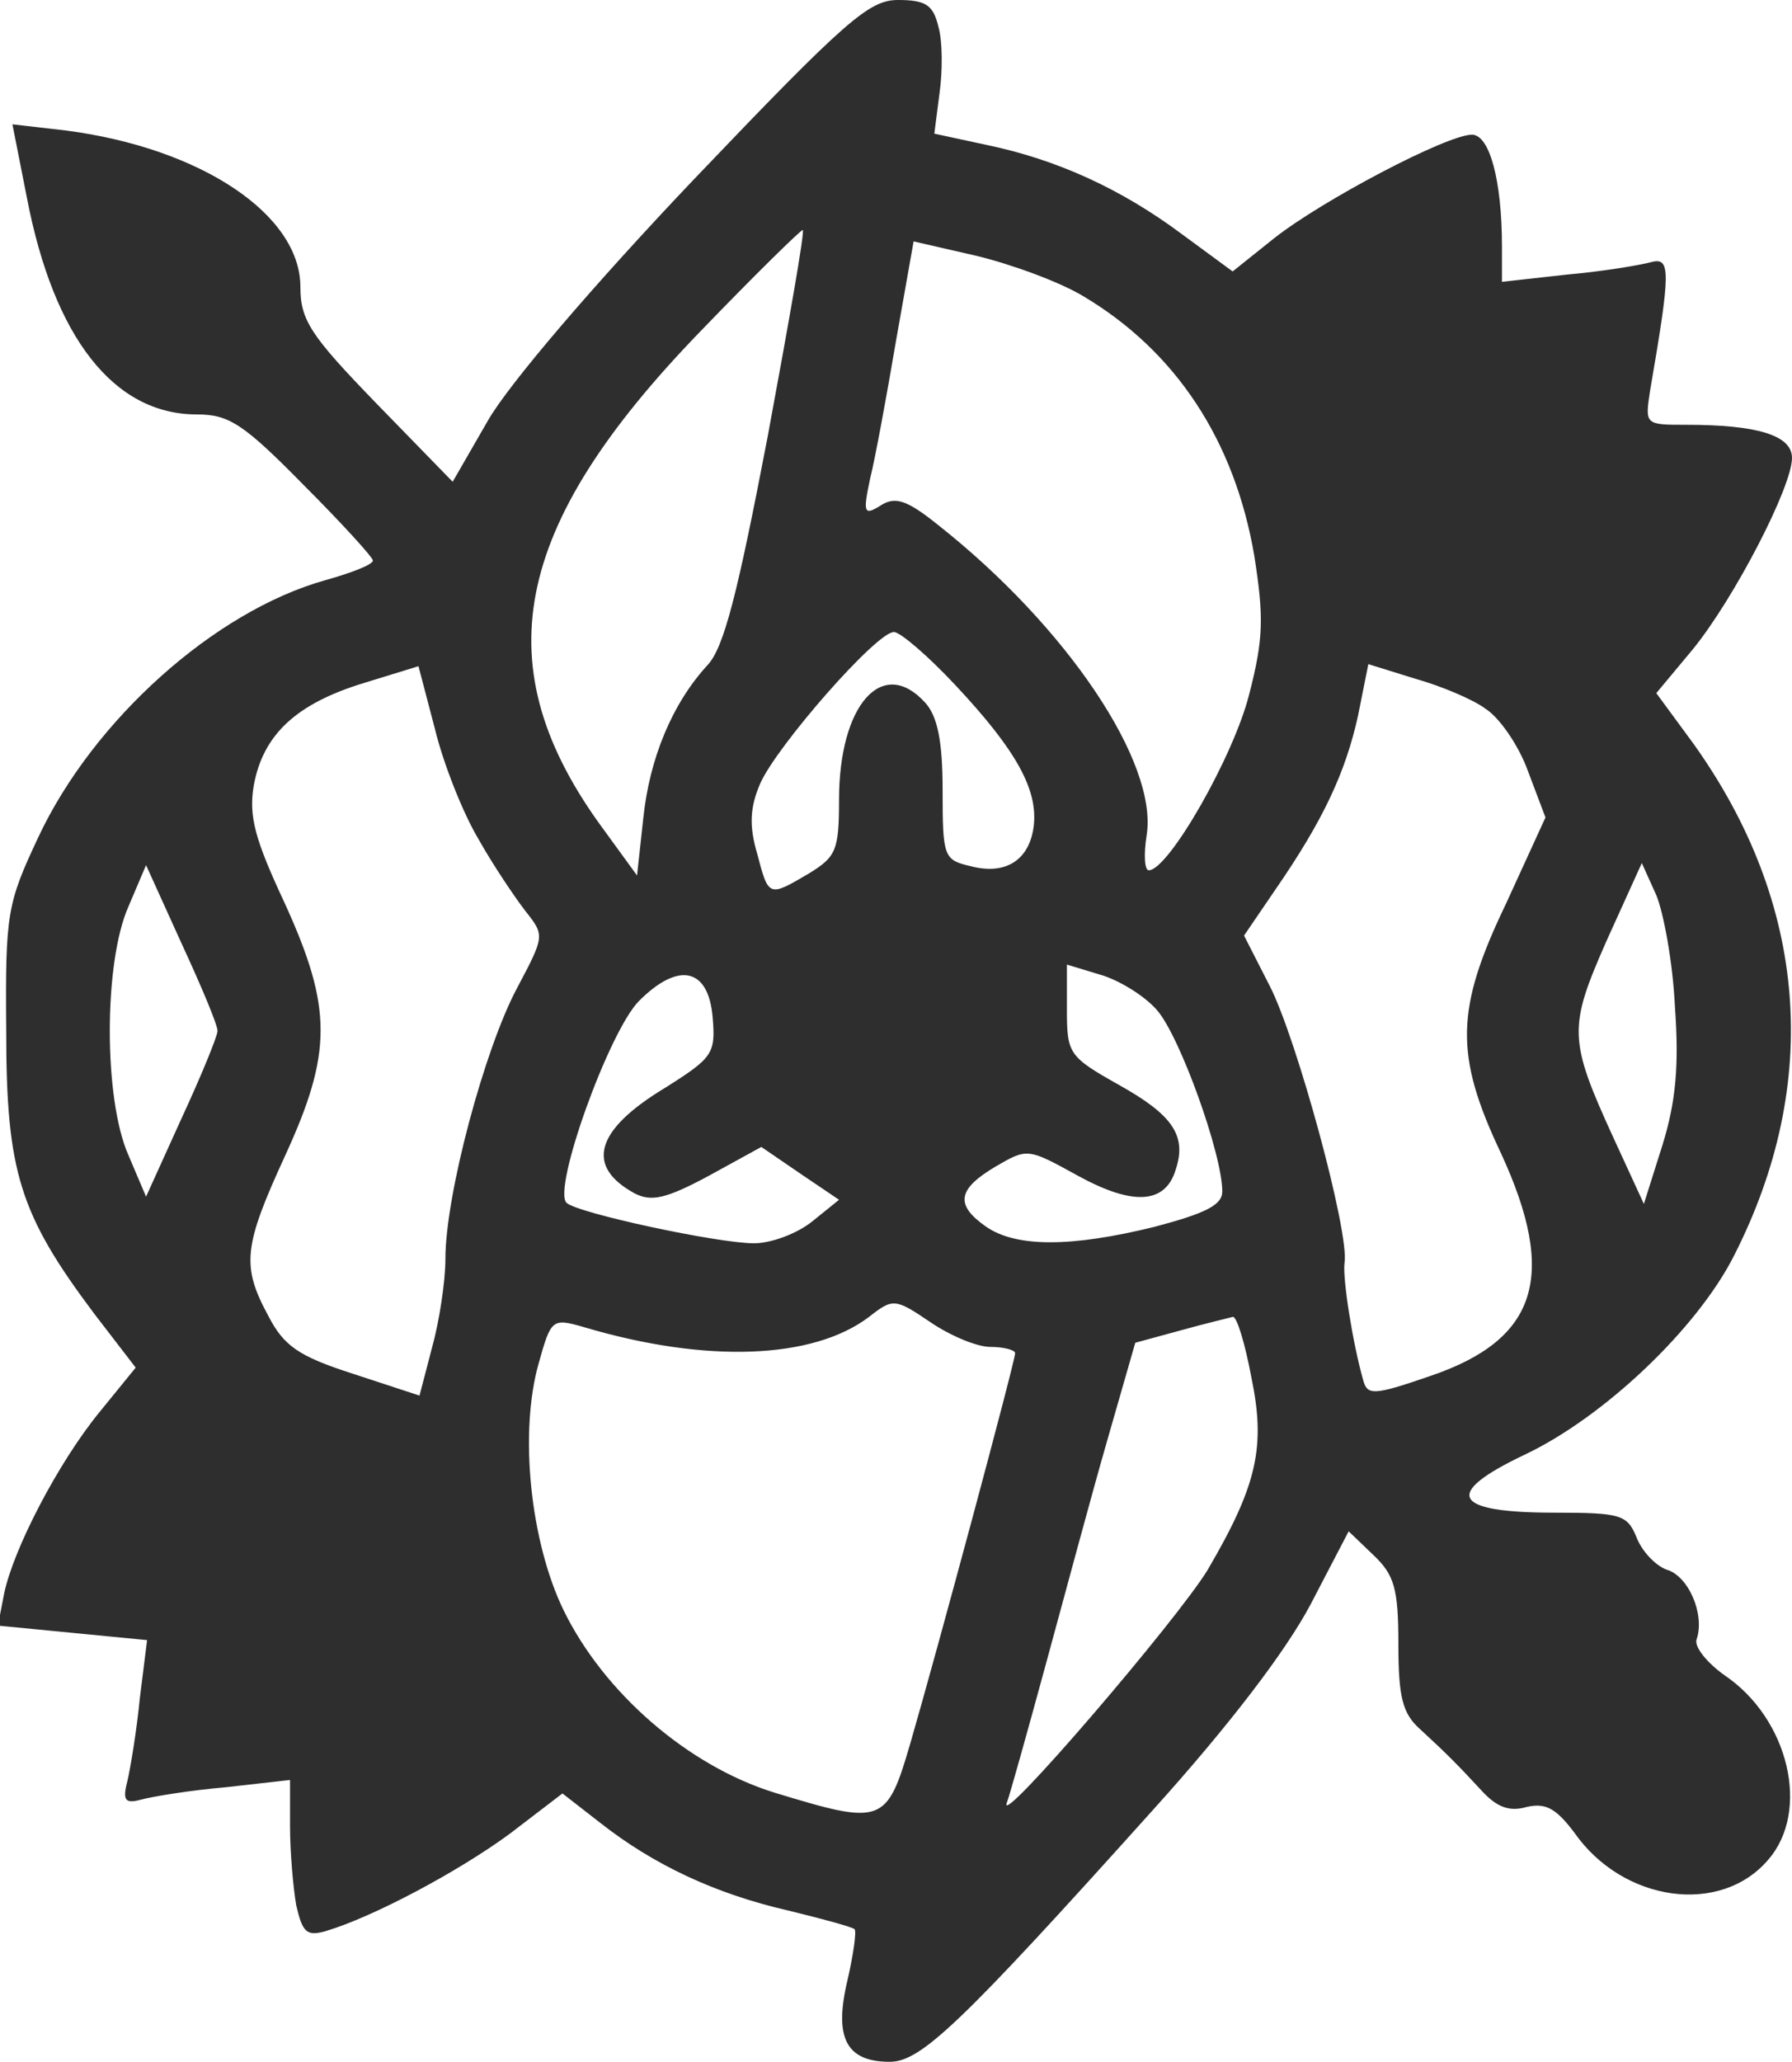 <?xml version="1.0" encoding="utf-8"?>
<!-- Generator: Adobe Illustrator 23.0.1, SVG Export Plug-In . SVG Version: 6.00 Build 0)  -->
<svg version="1.1" id="Layer_1" xmlns="http://www.w3.org/2000/svg" xmlns:xlink="http://www.w3.org/1999/xlink" x="0px" y="0px"
	 viewBox="0 0 173 199" style="enable-background:new 0 0 173 199;" xml:space="preserve">
<style type="text/css">
	.st0{fill:#2E2E2E;}
</style>
<g transform="translate(0,199) scale(0.1,-0.1)">
	<path class="st0" d="M670,1817c-97-102-179-198-199-233l-34-59l-74,76c-63,65-73,80-73,112c0,70-96,134-226,151l-52,6l14-71
		c26-135,84-209,164-209c31,0,45-9,103-68c37-37,67-70,67-73c0-4-21-12-46-19c-107-30-224-135-277-248c-30-64-32-73-31-187
		c0-136,13-177,85-273l40-52l-35-43C56,578,13,495,4,452l-6-31l72-7l72-7l-7-56c-3-31-9-67-12-80c-5-19-2-22,13-18c11,3,47,9,82,12
		l62,7v-45c0-24,3-59,6-76c6-26,10-30,28-25c47,14,129,58,178,94l51,39l36-28c52-41,112-69,182-85c33-8,62-16,64-18s-1-24-7-50
		c-13-55-1-78,41-78c30,0,68,36,254,243c74,82,128,153,152,198l37,71l24-23c20-19,24-32,24-86c0-51,4-67,21-82c26-24,36-34,60-60
		c14-15,26-20,43-15c18,4,28-1,46-25c47-67,141-80,187-26c41,47,20,136-42,178c-17,12-30,28-27,35c8,24-8,61-29,67
		c-11,4-24,18-29,31c-9,22-15,24-79,24c-99,0-109,18-29,56c76,36,166,121,202,192c85,167,71,340-39,494l-36,49l35,42
		c40,49,96,157,96,185c0,22-34,32-102,32c-40,0-40,0-35,33c20,116,20,129,1,124c-11-3-47-9-81-12l-63-7v34c0,64-12,108-29,108
		c-24,0-144-63-191-100l-40-32l-49,36c-59,44-121,72-188,86l-51,11l5,39c3,21,3,50-1,64c-5,21-12,26-39,26
		C839,1990,817,1971,670,1817z M741,1568c-29-151-42-203-58-220c-34-37-56-90-62-148l-6-55l-32,44c-116,157-90,292,93,481
		c53,55,98,99,99,98C777,1766,761,1676,741,1568z M1046,1704c89-53,146-139,165-251c9-58,9-79-5-133c-15-60-78-170-97-170
		c-4,0-5,15-2,34c11,70-77,201-201,299c-31,25-42,28-56,19c-16-10-17-7-10,26c5,20,16,80,25,133l17,96l61-14
		C976,1735,1023,1718,1046,1704z M923,1328c58-62,79-100,75-135c-4-33-27-48-61-39c-26,6-27,9-27,73c0,48-5,72-17,85
		c-41,45-83-2-83-94c0-49-3-55-29-71c-39-23-39-23-50,19c-8,27-7,45,3,68c16,36,112,146,129,146C869,1380,896,1357,923,1328z
		 M462,1180c14-25,35-56,45-69c19-24,19-24-8-75c-31-58-69-199-69-261c0-22-6-61-13-86l-12-46l-64,21c-53,17-67,27-82,56
		c-26,48-24,67,16,154c46,100,46,143,0,244c-29,62-35,84-30,114c9,49,41,79,107,99l52,16l16-61C428,1253,447,1205,462,1180z
		 M1434,1306c13-8,32-35,41-60l17-45l-38-83c-49-102-50-146-5-241c55-119,35-180-68-215c-55-19-61-19-65-4c-10,35-20,98-18,113
		c5,29-46,216-72,267l-25,49l30,44c47,68,68,114,80,168l10,50l45-14C1391,1328,1422,1315,1434,1306z M1617,1018c4-56,1-91-12-133
		l-18-57l-29,63c-44,96-44,107-7,191l34,75l14-31C1606,1109,1615,1061,1617,1018z M210,995c0-5-16-44-35-85l-34-75l-17,40
		c-24,54-24,186,0,240l17,40l34-75C194,1039,210,1001,210,995z M1117,1015c22-25,63-139,63-175c0-13-16-21-65-34
		c-81-20-134-20-163,0c-30,21-28,36,9,58c31,18,31,18,80-9c53-29,84-27,94,6c11,33-3,53-55,82c-48,27-50,30-50,72v44l33-10
		C1080,1044,1105,1029,1117,1015z M688,1008c3-35,0-39-46-68c-68-41-77-76-29-102c16-8,30-5,71,17l51,28l38-26l37-25l-26-21
		c-15-12-40-21-56-21c-35,0-170,29-181,39c-14,13,41,166,70,195C655,1062,684,1056,688,1008z M956,690c13,0,24-3,24-6
		c0-8-76-290-101-376c-23-79-27-80-132-48c-83,26-164,96-203,176c-32,66-43,171-24,238c12,43,13,44,44,35c118-35,221-31,275,10
		c23,18,25,18,59-5C917,701,943,690,956,690z M1208,661c14-67,6-104-42-186c-29-48-204-252-194-225c3,8,20,69,38,135s44,163,59,215
		l27,94l44,12c25,7,47,12,50,13C1194,720,1202,693,1208,661z"/>
</g>
</svg>
